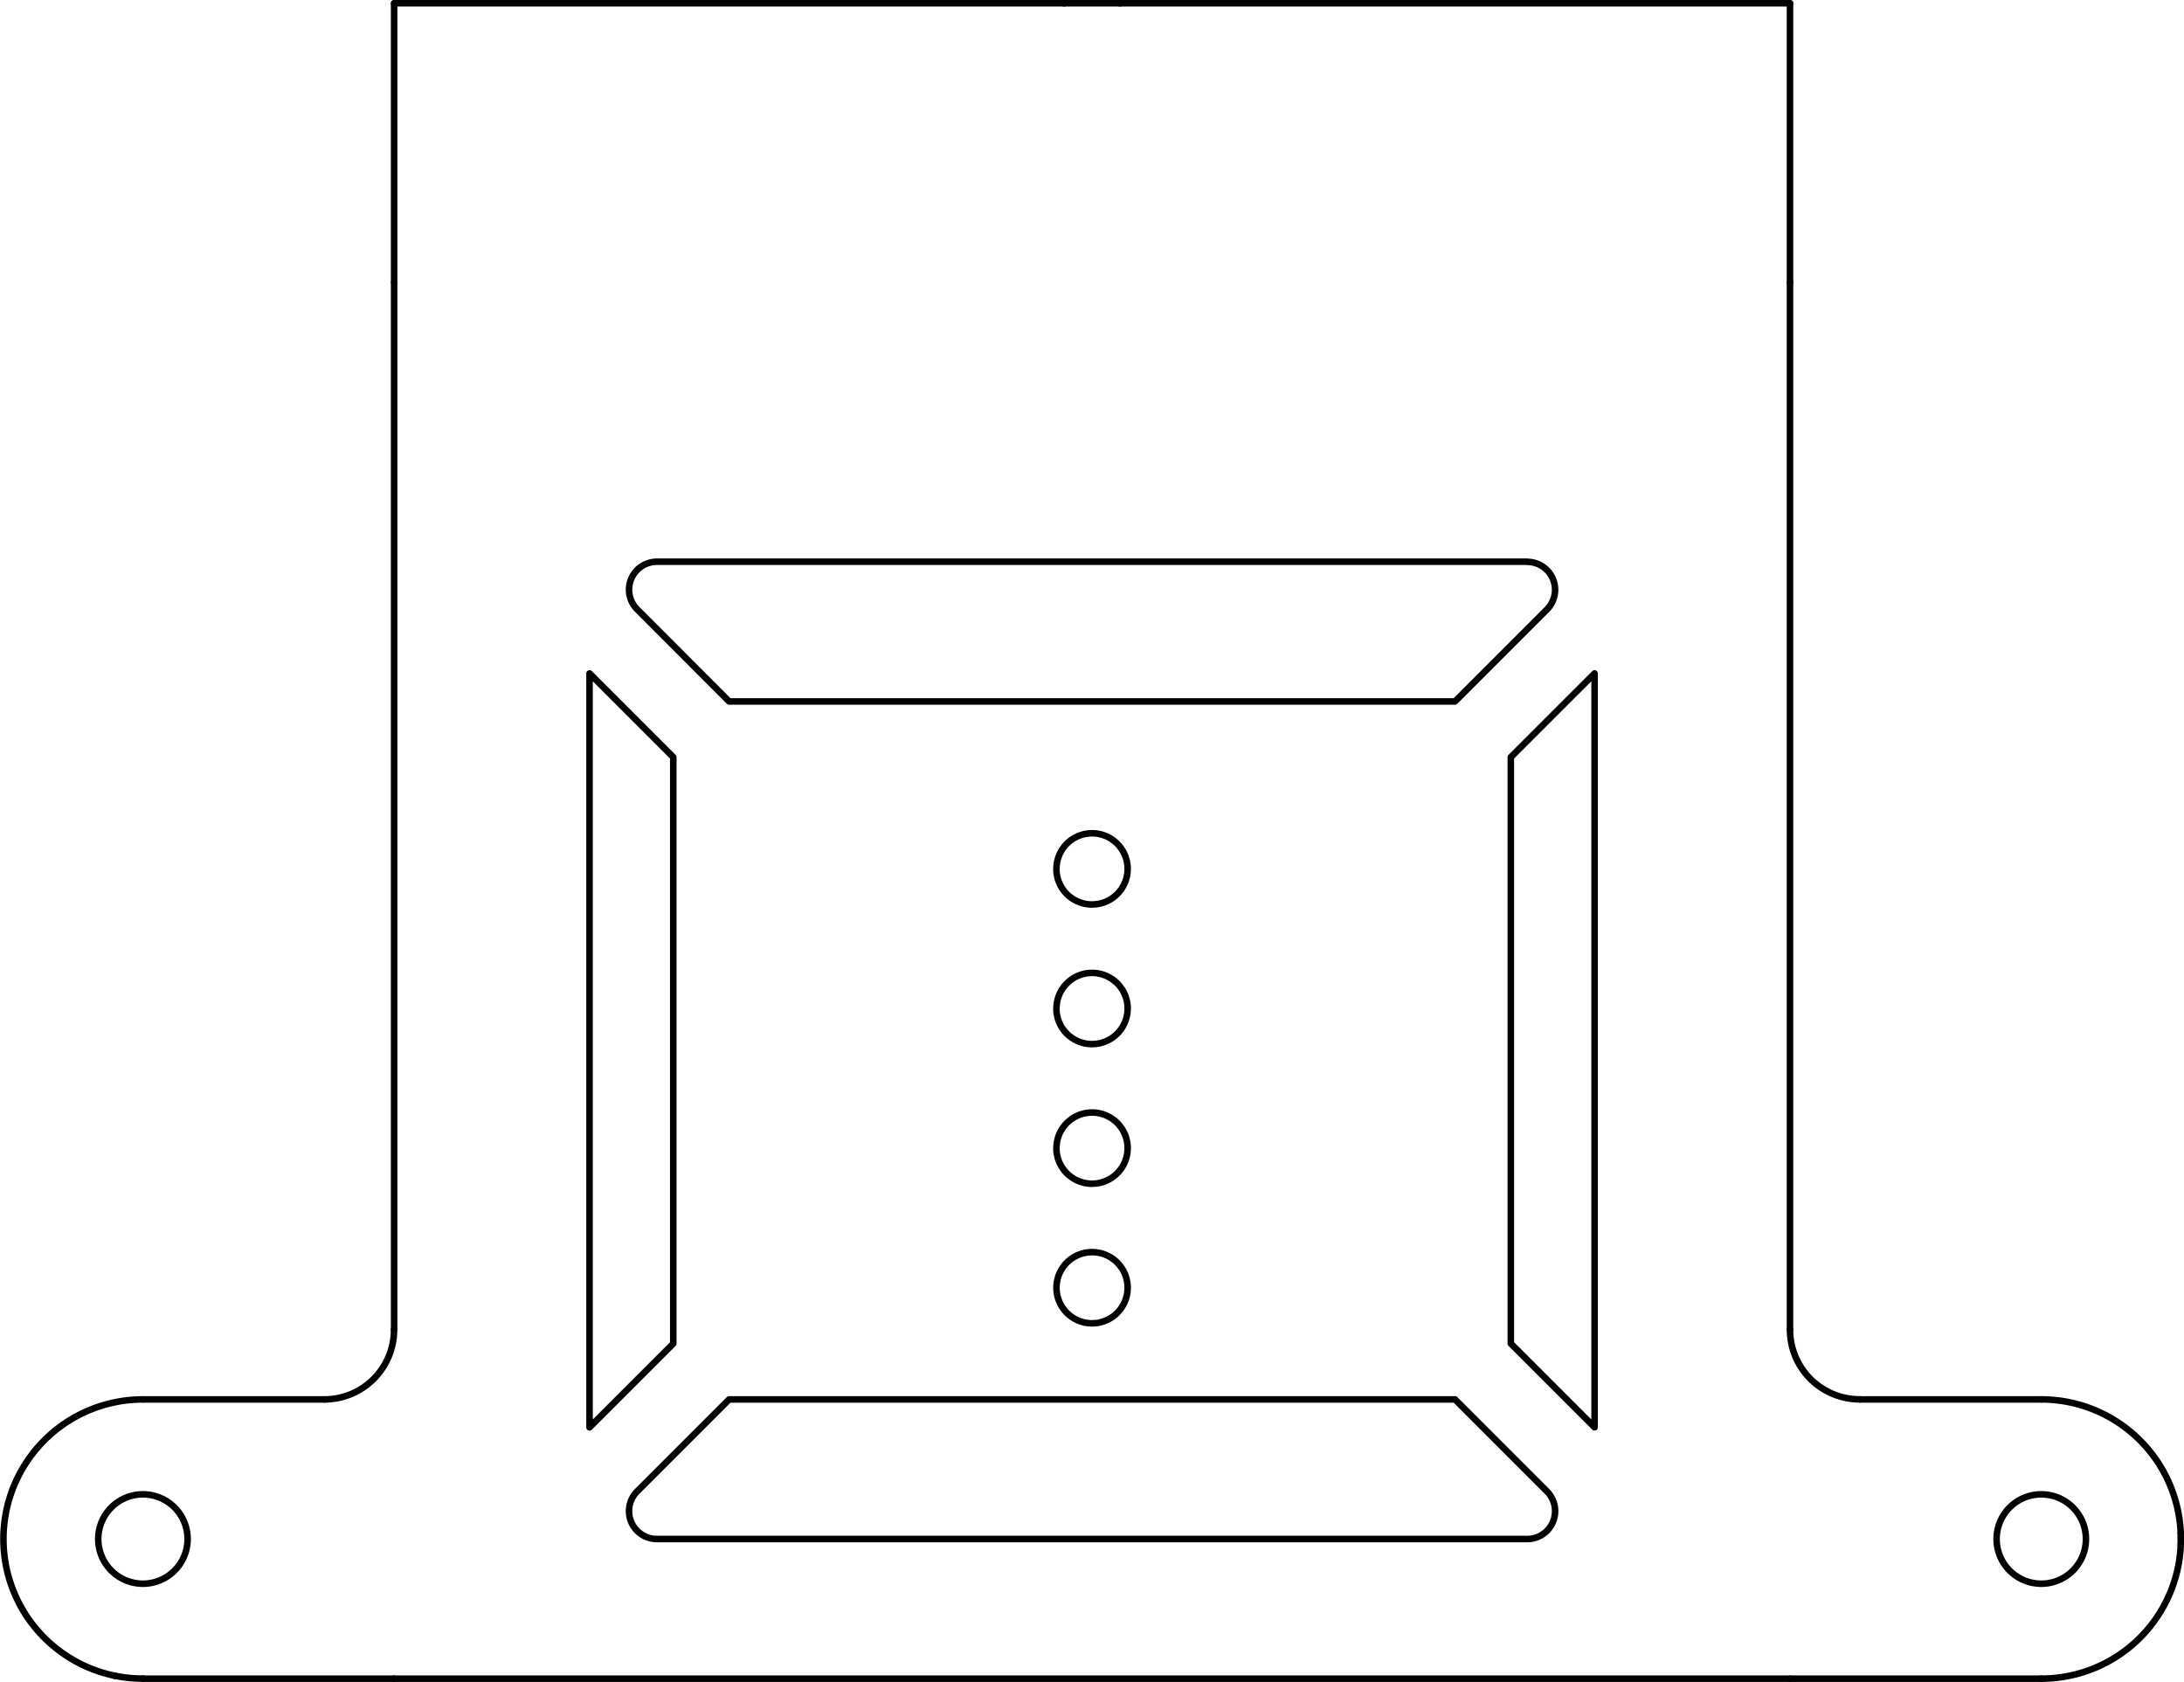 <svg id="_0" data-name="0" xmlns="http://www.w3.org/2000/svg" viewBox="0 0 1002.16 771.63"><defs><style>.cls-1{fill:none;stroke:#000;stroke-linecap:round;stroke-linejoin:round;stroke-width:3px;}</style></defs><title>ProjectorPlate</title><g id="LINE"><line class="cls-1" x1="821.37" y1="129.6" x2="821.37" y2="610"/></g><g id="LINE-2" data-name="LINE"><line class="cls-1" x1="821.37" y1="770.13" x2="180.85" y2="770.13"/></g><g id="LINE-3" data-name="LINE"><line class="cls-1" x1="180.85" y1="610" x2="180.85" y2="129.6"/></g><g id="LINE-4" data-name="LINE"><line class="cls-1" x1="180.85" y1="770.13" x2="65.55" y2="770.13"/></g><g id="LINE-5" data-name="LINE"><line class="cls-1" x1="52.74" y1="768.83" x2="52.74" y2="768.83"/></g><g id="LINE-6" data-name="LINE"><line class="cls-1" x1="65.55" y1="642.02" x2="148.82" y2="642.02"/></g><g id="LINE-7" data-name="LINE"><line class="cls-1" x1="821.37" y1="770.13" x2="936.66" y2="770.13"/></g><g id="LINE-8" data-name="LINE"><line class="cls-1" x1="1000.66" y1="708.83" x2="1000.66" y2="703.32"/></g><g id="LINE-9" data-name="LINE"><line class="cls-1" x1="936.66" y1="642.02" x2="853.4" y2="642.02"/></g><g id="CIRCLE"><path class="cls-1" d="M1098.09,704.26a20.5,20.5,0,1,1,20.5,20.5,20.5,20.5,0,0,1-20.5-20.5Z" transform="translate(-181.92 1.81)"/></g><g id="CIRCLE-2" data-name="CIRCLE"><path class="cls-1" d="M227,704.26a20.5,20.5,0,1,1,20.49,20.5A20.49,20.49,0,0,1,227,704.26Z" transform="translate(-181.92 1.81)"/></g><g id="CIRCLE-3" data-name="CIRCLE"><path class="cls-1" d="M666.7,460.86A16.33,16.33,0,1,1,683,477.2a16.33,16.33,0,0,1-16.33-16.34Z" transform="translate(-181.92 1.81)"/></g><g id="LWPOLYLINE"><path class="cls-1" d="M882.69,255.9H483.37a12.81,12.81,0,0,0-9.06,21.86L516.49,320H849.57l42.18-42.19a12.81,12.81,0,0,0-9.06-21.86Z" transform="translate(-181.92 1.81)"/></g><g id="LWPOLYLINE-2" data-name="LWPOLYLINE"><path class="cls-1" d="M483.37,704.26H882.69a12.81,12.81,0,0,0,9.06-21.87l-42.18-42.18H516.49l-42.18,42.18a12.81,12.81,0,0,0,9.06,21.87Z" transform="translate(-181.92 1.81)"/></g><g id="LWPOLYLINE-3" data-name="LWPOLYLINE"><polygon class="cls-1" points="693.26 616.4 693.26 347.38 731.7 308.95 731.7 654.83 693.26 616.4"/></g><g id="LWPOLYLINE-4" data-name="LWPOLYLINE"><polygon class="cls-1" points="308.95 347.38 308.95 616.4 270.52 654.83 270.52 308.95 308.95 347.38"/></g><g id="ARC"><path class="cls-1" d="M330.74,640.21a32,32,0,0,0,32-32" transform="translate(-181.92 1.81)"/></g><g id="ARC-2" data-name="ARC"><path class="cls-1" d="M1003.29,608.18a32,32,0,0,0,32,32" transform="translate(-181.92 1.81)"/></g><g id="ARC-3" data-name="ARC"><path class="cls-1" d="M247.47,640.21A64.05,64.05,0,0,0,234.66,767" transform="translate(-181.92 1.81)"/></g><g id="ARC-4" data-name="ARC"><path class="cls-1" d="M1182.58,701.5a64.05,64.05,0,0,0-64-61.29" transform="translate(-181.92 1.81)"/></g><g id="ARC-5" data-name="ARC"><path class="cls-1" d="M234.66,767a64.14,64.14,0,0,0,12.81,1.29" transform="translate(-181.92 1.81)"/></g><g id="ARC-6" data-name="ARC"><path class="cls-1" d="M1118.59,768.31a64.05,64.05,0,0,0,64-61.29" transform="translate(-181.92 1.81)"/></g><g id="LINE-10" data-name="LINE"><line class="cls-1" x1="180.85" y1="1.5" x2="488.3" y2="1.5"/></g><g id="LINE-11" data-name="LINE"><line class="cls-1" x1="180.85" y1="129.6" x2="180.85" y2="1.5"/></g><g id="LINE-12" data-name="LINE"><line class="cls-1" x1="513.92" y1="1.5" x2="821.37" y2="1.5"/></g><g id="LINE-13" data-name="LINE"><line class="cls-1" x1="821.37" y1="1.5" x2="821.37" y2="129.6"/></g><g id="CIRCLE-4" data-name="CIRCLE"><path class="cls-1" d="M666.7,524.92A16.33,16.33,0,1,1,683,541.25a16.33,16.33,0,0,1-16.33-16.33Z" transform="translate(-181.92 1.81)"/></g><g id="CIRCLE-5" data-name="CIRCLE"><path class="cls-1" d="M666.7,396.81A16.33,16.33,0,1,1,683,413.14a16.33,16.33,0,0,1-16.33-16.33Z" transform="translate(-181.92 1.81)"/></g><g id="CIRCLE-6" data-name="CIRCLE"><path class="cls-1" d="M666.7,589A16.33,16.33,0,1,1,683,605.3,16.34,16.34,0,0,1,666.7,589Z" transform="translate(-181.92 1.81)"/></g><g id="LINE-14" data-name="LINE"><line class="cls-1" x1="513.92" y1="1.5" x2="488.3" y2="1.5"/></g></svg>